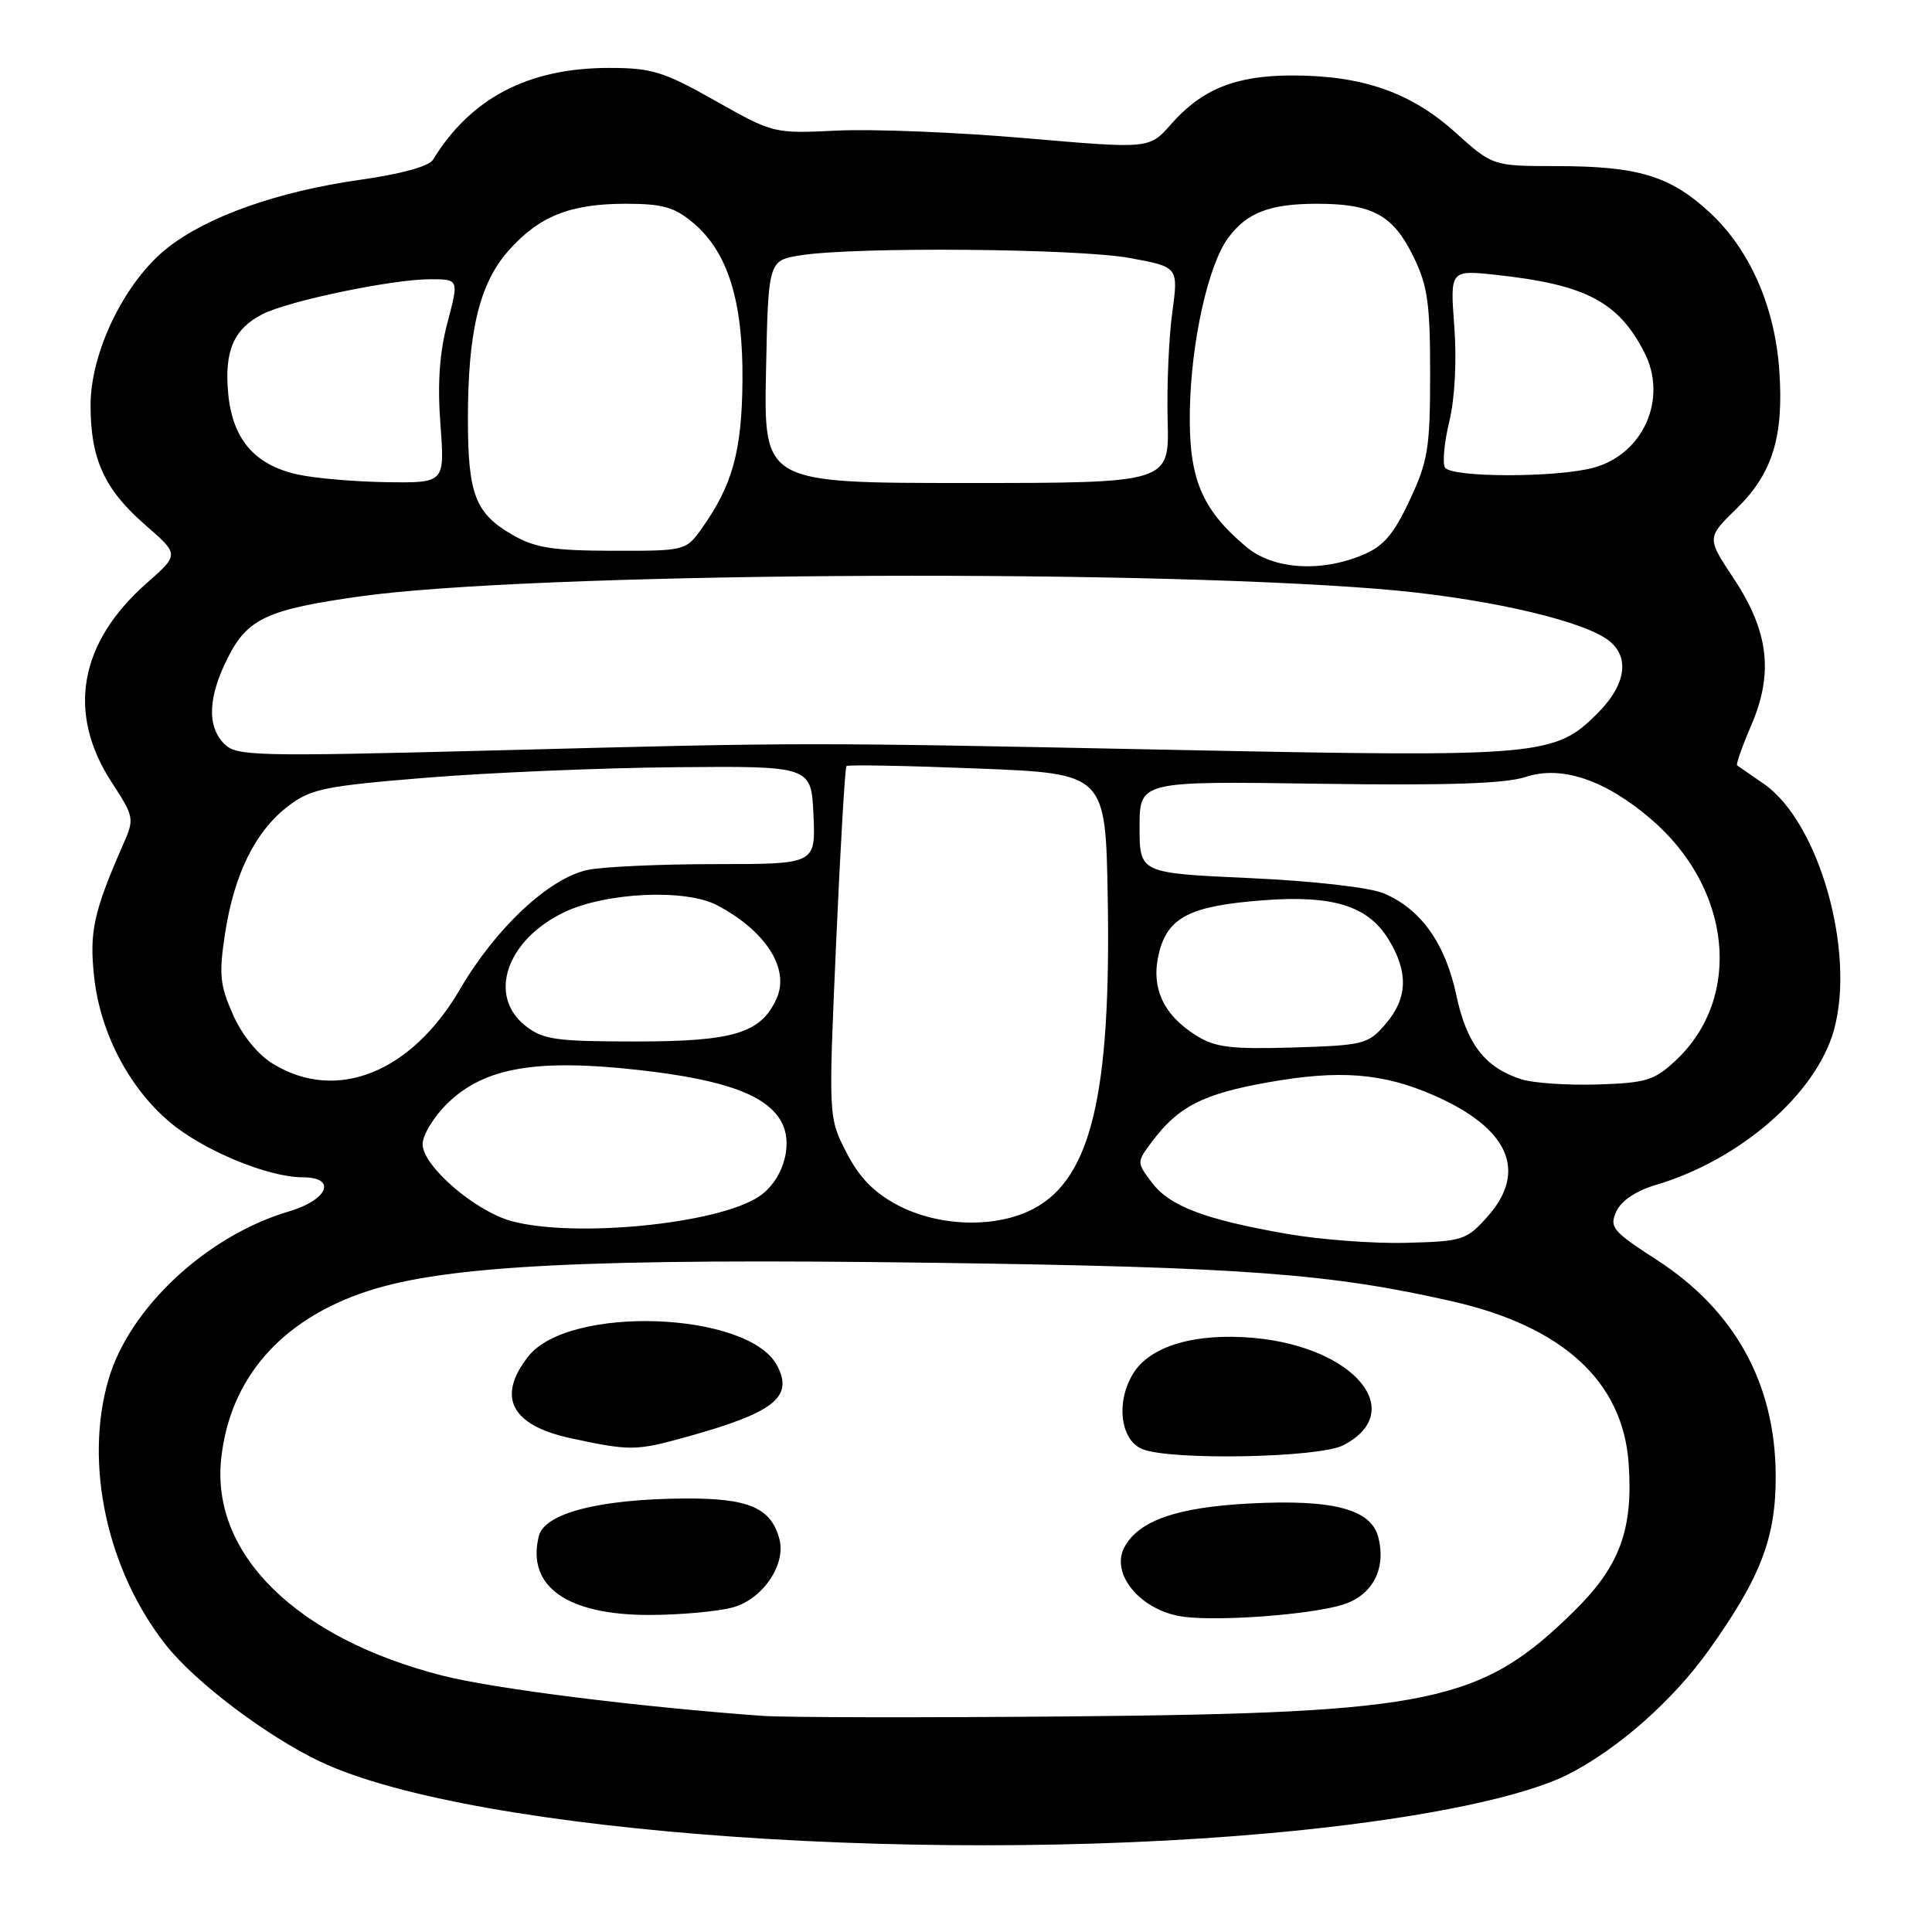 <?xml version="1.0" encoding="UTF-8" standalone="no"?>
<!DOCTYPE svg PUBLIC "-//W3C//DTD SVG 1.1//EN" "http://www.w3.org/Graphics/SVG/1.1/DTD/svg11.dtd" >
<svg xmlns="http://www.w3.org/2000/svg" xmlns:xlink="http://www.w3.org/1999/xlink" version="1.1" viewBox="0 0 256 256">
 <g >
 <path fill="currentColor"
d=" M 172.72 242.47 C 189.11 240.76 202.03 238.05 207.83 235.09 C 214.42 231.73 221.68 225.31 226.43 218.65 C 233.32 208.99 235.33 203.75 235.29 195.50 C 235.24 183.36 229.88 173.64 219.56 166.96 C 213.66 163.15 213.22 162.62 214.17 160.53 C 214.82 159.11 216.76 157.80 219.35 157.03 C 230.54 153.73 240.63 144.97 243.00 136.51 C 245.91 126.11 241.01 108.90 233.71 103.86 C 231.94 102.64 230.36 101.55 230.18 101.42 C 230.00 101.30 230.85 98.89 232.06 96.08 C 235.03 89.17 234.36 83.62 229.69 76.60 C 226.15 71.26 226.15 71.26 230.10 67.40 C 234.88 62.74 236.39 57.82 235.76 49.00 C 235.15 40.51 231.82 33.01 226.49 28.10 C 221.27 23.29 217.02 22.01 206.15 22.01 C 197.79 22.00 197.79 22.00 192.80 17.51 C 186.93 12.23 180.52 10.00 171.22 10.00 C 163.74 10.00 159.25 11.81 155.15 16.48 C 152.30 19.73 152.30 19.73 135.90 18.31 C 126.88 17.53 115.67 17.08 111.00 17.30 C 102.51 17.71 102.49 17.70 94.78 13.35 C 87.92 9.48 86.37 9.00 80.71 9.00 C 70.02 9.00 62.38 12.98 57.38 21.16 C 56.83 22.05 53.14 23.06 47.69 23.83 C 36.81 25.37 27.45 28.68 22.15 32.88 C 16.54 37.32 12.00 46.64 12.00 53.69 C 12.00 60.84 13.83 64.84 19.25 69.56 C 23.75 73.47 23.75 73.47 19.46 77.25 C 10.46 85.17 8.82 94.48 14.81 103.68 C 17.80 108.27 17.83 108.47 16.30 111.94 C 12.39 120.86 11.82 123.48 12.48 129.50 C 13.30 136.83 17.02 144.01 22.39 148.60 C 26.80 152.38 35.48 156.00 40.11 156.00 C 44.69 156.00 43.48 158.99 38.29 160.52 C 27.40 163.73 17.13 173.31 14.37 182.81 C 11.12 193.99 14.20 208.15 22.03 218.03 C 25.91 222.93 35.42 230.11 42.45 233.43 C 62.74 243.03 125.52 247.39 172.72 242.47 Z  M 101.00 227.36 C 84.38 226.15 65.38 223.76 58.60 222.02 C 39.36 217.11 28.00 206.00 29.30 193.38 C 30.40 182.69 37.22 174.85 48.68 171.09 C 59.14 167.65 78.26 166.70 124.00 167.33 C 164.73 167.89 176.35 168.76 192.50 172.45 C 207.09 175.78 215.02 183.06 215.80 193.85 C 216.43 202.61 214.65 207.49 208.67 213.39 C 196.30 225.61 189.76 226.99 142.00 227.43 C 122.47 227.61 104.03 227.58 101.00 227.36 Z  M 177.98 212.61 C 181.87 211.37 183.69 207.90 182.64 203.72 C 181.70 199.97 176.66 198.64 165.59 199.22 C 155.95 199.72 150.88 201.49 148.99 205.01 C 147.05 208.65 151.33 213.59 157.00 214.25 C 162.03 214.84 173.91 213.91 177.98 212.61 Z  M 97.13 212.98 C 101.06 211.89 104.16 207.34 103.28 203.96 C 102.18 199.77 99.20 198.50 90.64 198.56 C 79.38 198.64 72.16 200.51 71.40 203.53 C 69.74 210.17 75.07 213.99 86.00 213.99 C 90.12 213.99 95.13 213.53 97.13 212.98 Z  M 177.98 191.51 C 186.61 187.05 179.47 178.48 166.13 177.28 C 158.33 176.58 152.36 178.36 150.13 182.03 C 147.83 185.81 148.46 190.84 151.38 192.02 C 155.16 193.54 174.77 193.17 177.98 191.51 Z  M 90.85 190.43 C 102.59 187.18 105.21 185.12 102.95 180.91 C 99.13 173.77 75.37 172.90 70.01 179.72 C 65.76 185.12 67.72 188.87 75.66 190.58 C 83.48 192.26 84.30 192.25 90.85 190.43 Z  M 170.50 163.49 C 159.58 161.58 154.95 159.81 152.60 156.66 C 150.61 154.00 150.61 154.00 152.62 151.31 C 156.12 146.62 159.38 144.95 168.05 143.41 C 177.50 141.73 183.25 142.18 190.00 145.14 C 199.94 149.49 202.46 155.21 197.09 161.22 C 194.32 164.32 193.82 164.49 186.34 164.68 C 182.03 164.80 174.90 164.26 170.50 163.49 Z  M 67.84 161.82 C 62.99 160.53 56.00 154.50 56.00 151.62 C 56.00 150.39 57.49 147.95 59.31 146.18 C 64.19 141.45 71.04 140.26 84.63 141.78 C 96.22 143.08 101.83 145.17 103.65 148.87 C 105.13 151.91 103.64 156.53 100.52 158.58 C 95.02 162.19 76.22 164.05 67.84 161.82 Z  M 118.93 159.68 C 115.80 158.02 113.87 156.04 112.16 152.72 C 109.77 148.07 109.77 148.07 110.79 124.96 C 111.35 112.25 111.97 101.70 112.16 101.51 C 112.35 101.31 120.16 101.46 129.51 101.83 C 146.50 102.50 146.50 102.50 146.78 119.00 C 147.23 144.93 144.58 156.08 137.02 160.13 C 132.08 162.78 124.43 162.59 118.93 159.68 Z  M 201.62 143.02 C 196.77 141.48 194.35 138.35 192.96 131.83 C 191.51 124.99 188.25 120.42 183.34 118.37 C 181.45 117.58 174.03 116.74 165.55 116.35 C 151.00 115.69 151.00 115.69 151.00 109.59 C 151.00 103.50 151.00 103.50 174.69 103.85 C 191.74 104.10 199.45 103.84 202.16 102.95 C 206.90 101.38 212.69 103.33 218.76 108.53 C 229.45 117.68 230.95 132.13 222.08 140.48 C 219.23 143.16 218.16 143.49 211.70 143.70 C 207.74 143.82 203.20 143.52 201.62 143.02 Z  M 36.18 140.97 C 34.15 139.73 32.09 137.19 30.86 134.42 C 29.12 130.48 28.99 129.08 29.84 123.58 C 31.06 115.73 33.87 110.10 38.19 106.81 C 41.17 104.53 43.02 104.15 56.50 103.05 C 64.75 102.38 79.60 101.75 89.50 101.66 C 107.50 101.50 107.50 101.50 107.79 108.00 C 108.08 114.50 108.08 114.50 94.79 114.50 C 87.48 114.50 79.86 114.85 77.86 115.27 C 72.76 116.36 65.69 122.96 60.96 131.07 C 54.49 142.15 44.60 146.10 36.18 140.97 Z  M 158.50 137.21 C 154.08 134.44 152.45 130.80 153.58 126.25 C 154.75 121.52 157.73 120.02 167.39 119.29 C 176.62 118.59 181.23 120.02 183.96 124.43 C 186.65 128.79 186.54 132.26 183.59 135.69 C 181.29 138.37 180.71 138.51 171.34 138.80 C 163.09 139.04 161.01 138.79 158.50 137.21 Z  M 69.63 135.93 C 64.59 131.96 67.08 124.59 74.71 120.90 C 80.20 118.24 90.82 117.74 95.00 119.94 C 101.49 123.35 104.69 128.39 102.89 132.34 C 100.81 136.91 97.21 138.00 84.23 138.00 C 73.64 138.00 71.97 137.76 69.63 135.93 Z  M 29.73 98.58 C 27.38 96.24 27.56 92.29 30.25 87.03 C 32.85 81.94 35.49 80.74 47.75 79.02 C 70.11 75.89 148.53 75.31 182.58 78.03 C 195.63 79.07 208.61 81.89 212.75 84.58 C 216.04 86.73 215.63 90.57 211.69 94.51 C 206.02 100.18 204.22 100.34 156.50 99.38 C 105.41 98.35 107.42 98.35 64.98 99.45 C 33.87 100.25 31.33 100.19 29.73 98.58 Z  M 165.13 72.46 C 159.18 67.45 157.50 63.38 157.66 54.40 C 157.82 45.32 160.09 35.10 162.74 31.52 C 165.21 28.17 168.26 27.00 174.50 27.00 C 181.84 27.00 184.56 28.48 187.24 33.90 C 189.17 37.84 189.50 40.09 189.50 49.50 C 189.50 59.37 189.22 61.09 186.79 66.28 C 184.67 70.81 183.32 72.39 180.57 73.53 C 174.96 75.88 168.67 75.44 165.13 72.46 Z  M 67.85 70.84 C 62.97 68.01 62.00 65.46 62.00 55.50 C 62.00 43.96 63.52 37.61 67.33 33.27 C 71.38 28.67 75.51 27.00 82.89 27.00 C 87.80 27.00 89.37 27.44 91.85 29.53 C 96.45 33.40 98.48 39.91 98.38 50.50 C 98.30 59.82 97.05 64.31 92.96 70.06 C 90.88 72.97 90.77 73.00 81.18 72.98 C 73.16 72.96 70.87 72.59 67.85 70.84 Z  M 39.40 62.86 C 33.72 61.59 30.82 58.20 30.24 52.18 C 29.70 46.51 30.96 43.59 34.78 41.63 C 38.21 39.87 51.99 37.00 57.01 37.00 C 60.81 37.00 60.81 37.00 59.29 42.75 C 58.23 46.75 57.95 50.85 58.36 56.25 C 58.94 64.00 58.94 64.00 51.22 63.89 C 46.97 63.83 41.65 63.37 39.40 62.86 Z  M 101.50 49.25 C 101.80 34.50 101.80 34.50 106.15 33.82 C 113.48 32.68 142.89 32.93 149.71 34.19 C 156.15 35.37 156.15 35.37 155.33 41.44 C 154.87 44.77 154.60 51.21 154.72 55.75 C 154.94 64.00 154.94 64.00 128.08 64.00 C 101.21 64.00 101.21 64.00 101.50 49.25 Z  M 191.47 61.95 C 191.11 61.38 191.37 58.61 192.05 55.81 C 192.78 52.76 193.04 47.72 192.70 43.24 C 192.14 35.76 192.14 35.76 198.32 36.43 C 210.13 37.72 214.43 39.98 217.88 46.68 C 221.01 52.78 217.80 60.13 211.20 61.96 C 206.36 63.31 192.30 63.30 191.47 61.95 Z "/>
</g>
</svg>
